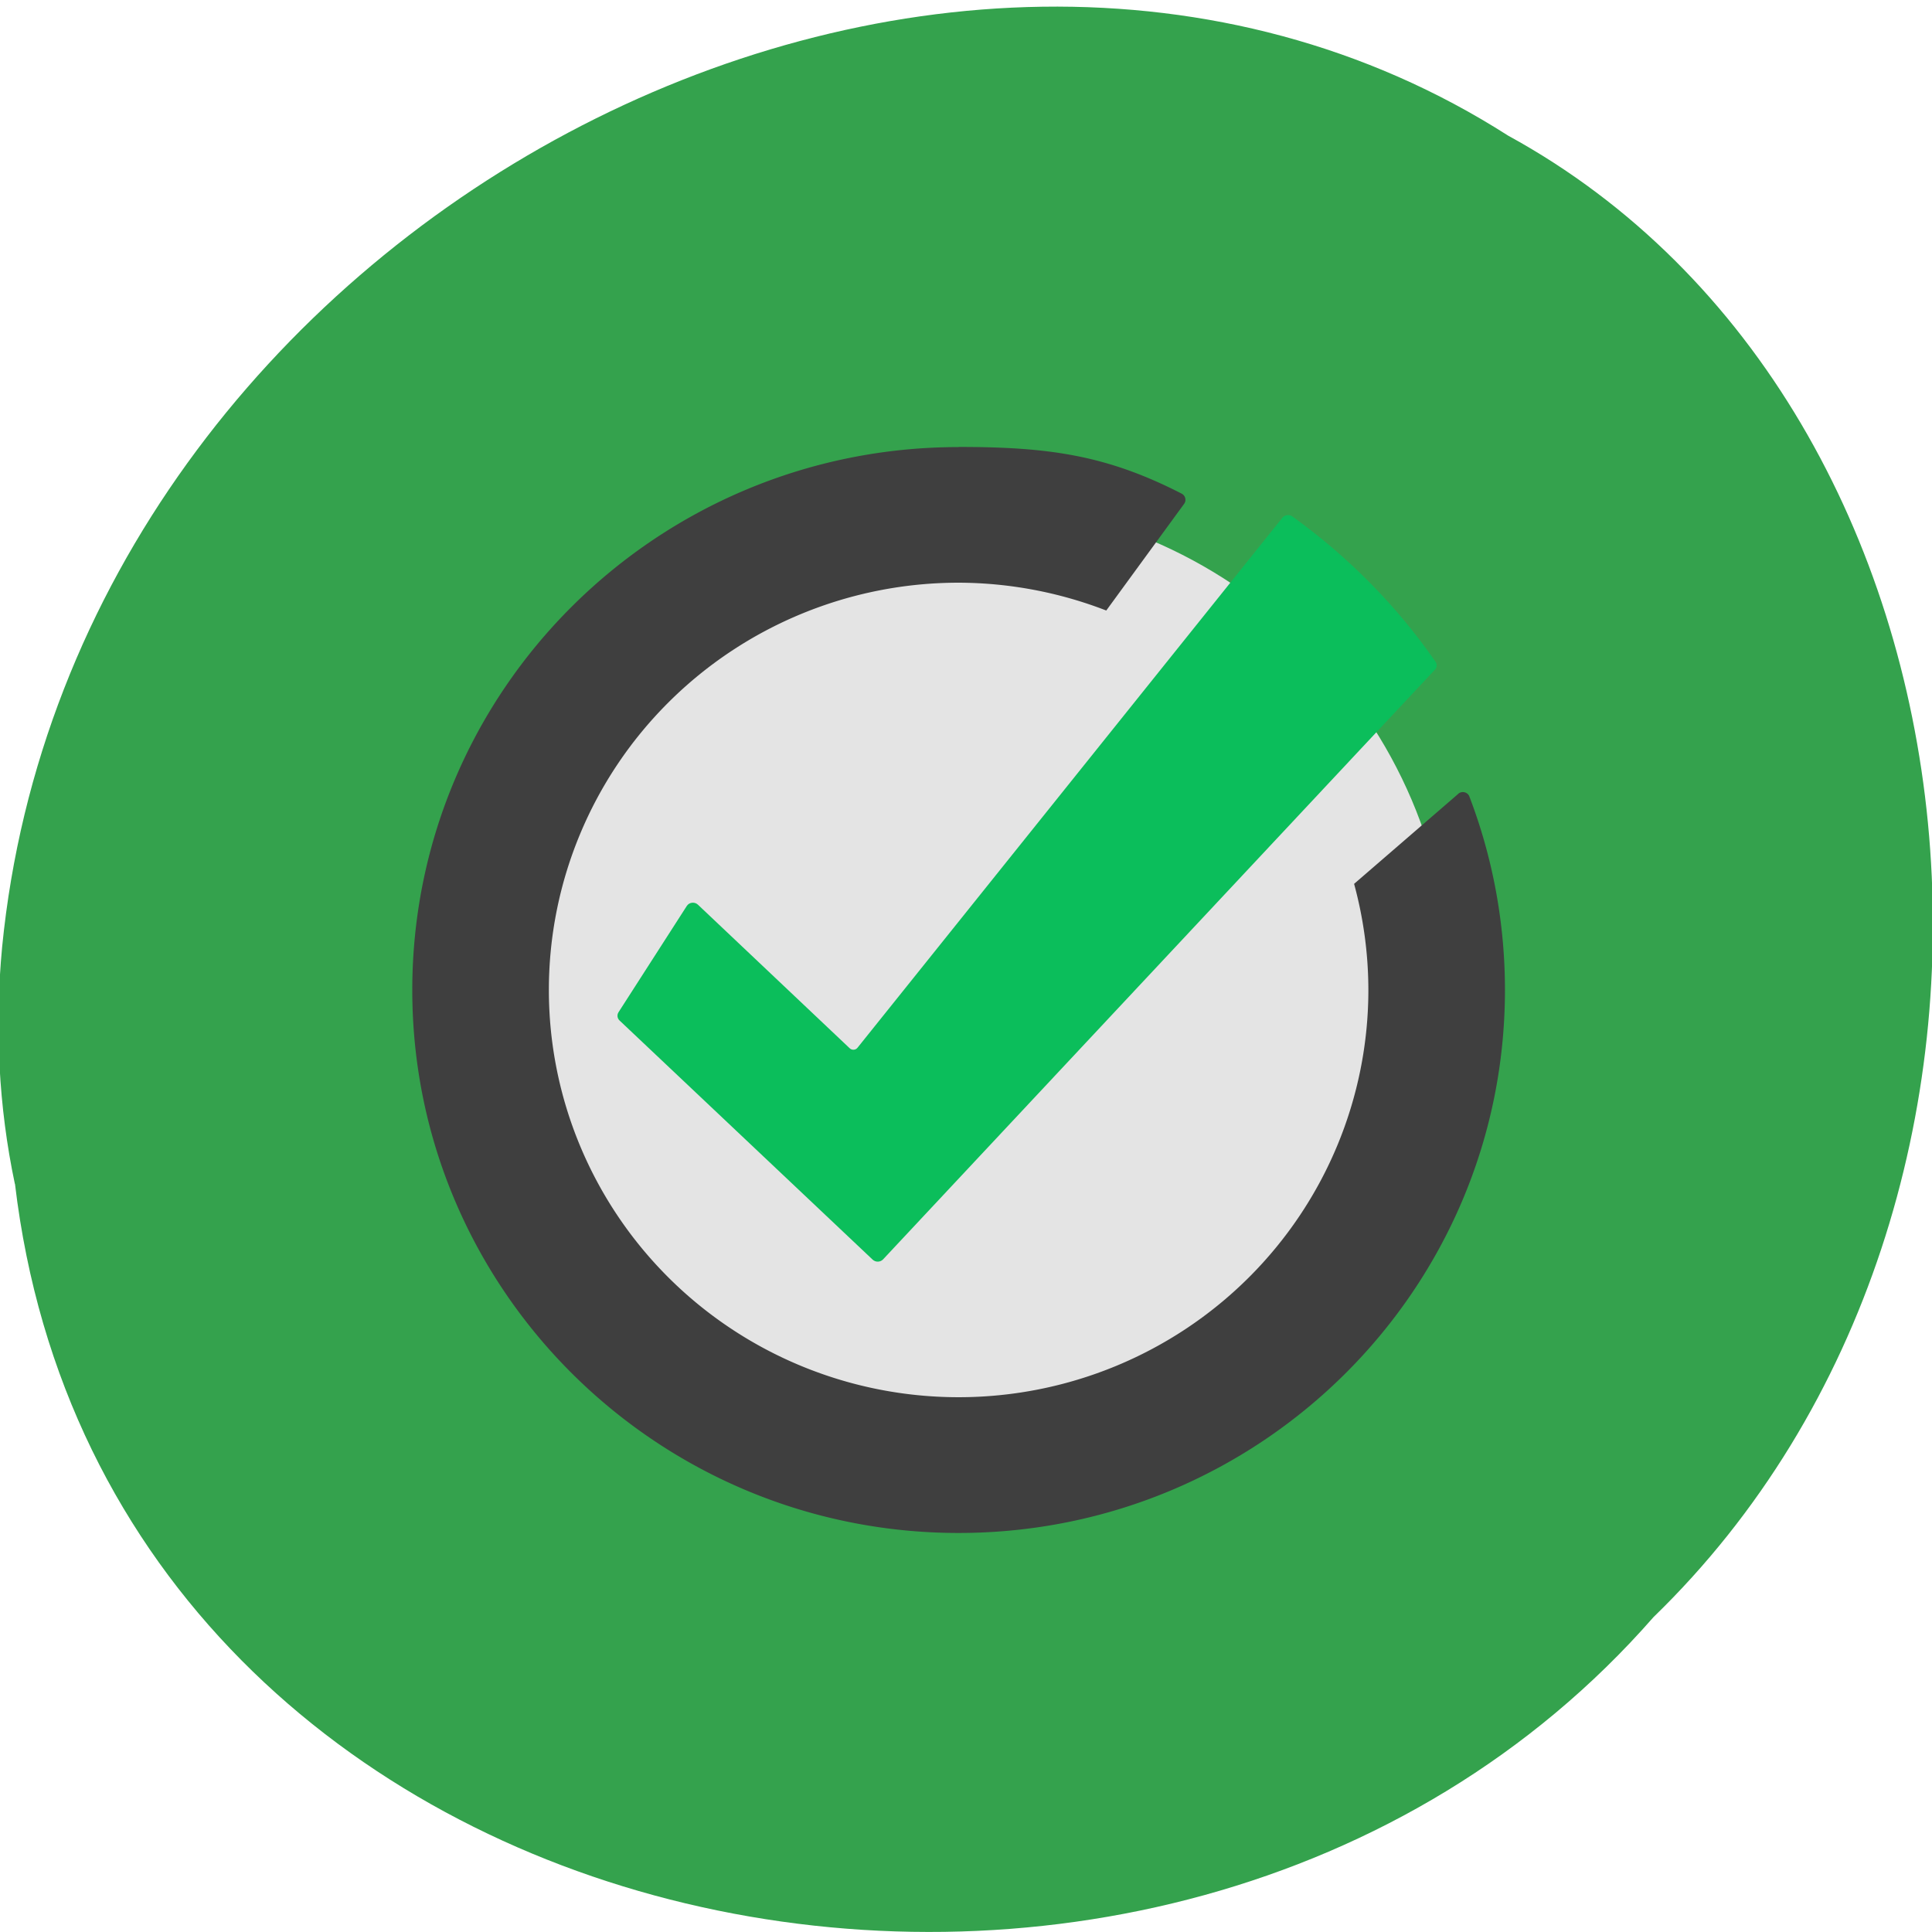 <svg xmlns="http://www.w3.org/2000/svg" viewBox="0 0 256 256"><path d="m 1.984 156.86 c 12.29 103.69 152.33 131.44 217.11 57.42 56.699 -54.98 46.7 -160.23 -19.262 -196.31 -75.54 -48.27 -190.08 11.407 -199.55 107.51 c -0.996 10.529 -0.472 21.17 1.686 31.384 z" fill="#34a24d" color="#000"/><g transform="matrix(9.049 0 0 8.994 54.63 59.24)"><path d="m 8,15.2 c 3.976,0 7.2,-3.224 7.2,-7.2 C 15.2,4.024 11.976,0.8 8,0.8 4.024,0.8 0.8,4.024 0.8,8 c 0,3.976 3.224,7.2 7.2,7.2 z" fill="#e4e4e4"/><path d="m 14.974,3.28 -8.08,8.687 C 6.854,12.01 6.785,12.012 6.742,11.972 L 3.035,8.448 C 3.001,8.416 2.995,8.365 3.02,8.326 l 1,-1.566 C 4.055,6.705 4.135,6.696 4.183,6.742 l 2.223,2.116 c 0.032,0.03 0.085,0.027 0.112,-0.007 l 6.223,-7.81 c 0.035,-0.044 0.101,-0.052 0.146,-0.019 0.82,0.594 1.53,1.318 2.096,2.14 0.026,0.037 0.022,0.086 -0.009,0.12 z" fill="#0bbe5b"/><path d="M 8,0 C 3.582,0 0.001,3.58 0,7.998 c -0.001,4.415 3.585,8 8,8 4.418,0 8,-3.582 8,-8 0,-1 -0.184,-1.964 -0.521,-2.85 C 15.452,5.077 15.358,5.06 15.307,5.117 L 13.791,6.435 A 6,6 0 0 1 14,7.998 a 6,6 0 0 1 -6,6 6,6 0 0 1 -6,-6 6,6 0 0 1 6,-6 6,6 0 0 1 2.162,0.41 l 1.139,-1.57 C 11.339,0.788 11.322,0.715 11.266,0.686 10.168,0.119 9.322,-0.002 8,-0.002 z" fill="#3f3f3f"/></g></svg>